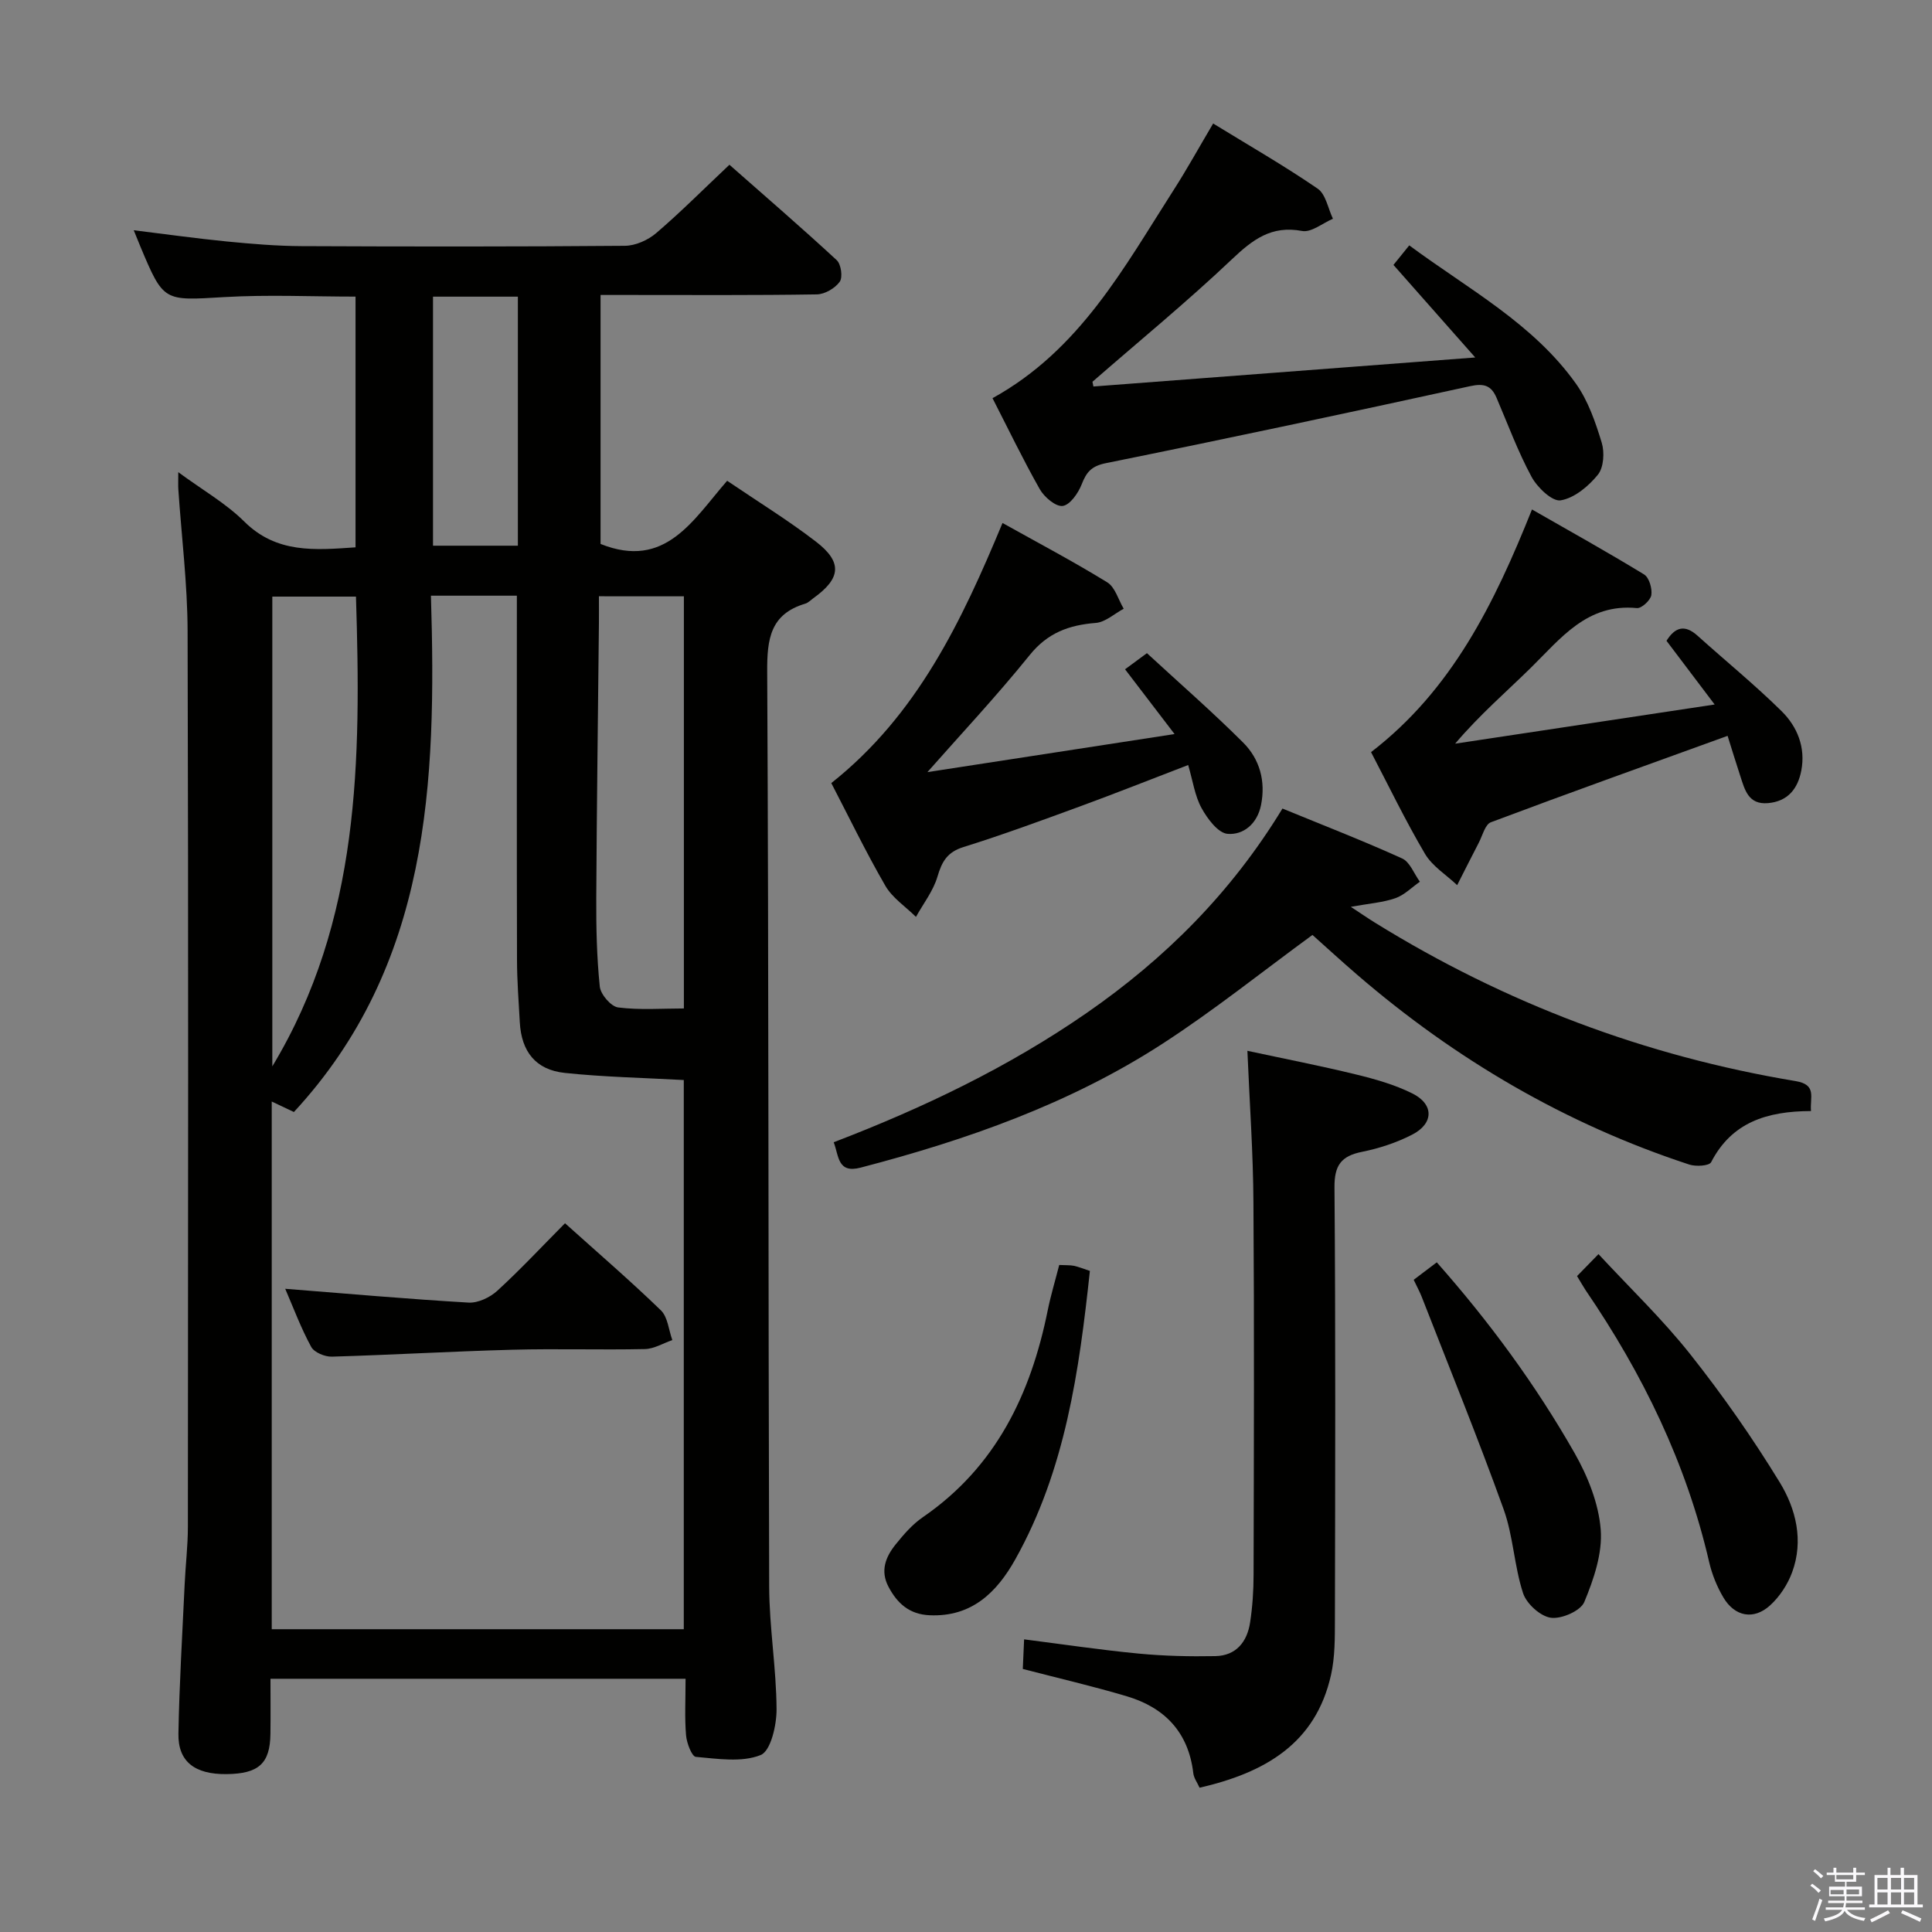 <svg enable-background="new 0 0 400 400" viewBox="0 0 400 400" xmlns="http://www.w3.org/2000/svg"><rect x="0" y="0" width="400" height="400" fill="#808080" stroke="none"/><path d="m374.8 390.4.4-.4c.7.5 1.3 1 1.8 1.4l-.5.5c-.5-.6-1.1-1.1-1.7-1.5zm1 7.3-.6-.3c.5-1.4 1.1-2.8 1.5-4.3.2.1.4.2.6.3-.5 1.3-1 2.8-1.5 4.3zm-.4-10.3.4-.4c.4.3 1 .8 1.7 1.4l-.5.5c-.4-.5-1-1-1.6-1.5zm2.5.3h1.7v-1h.6v1h3.5v-1h.6v1h1.8v.5h-1.8v1.4h-2v1h3.2v2h-3.2v.9h3.3v.5h-3.4c0 .3-.1.6-.1.9h4v.5h-3.7c.7.9 1.9 1.5 3.8 1.7-.1.2-.2.4-.3.6-2.1-.4-3.5-1.1-4-2.1-.4 1-1.8 1.7-4 2.2-.1-.2-.2-.4-.3-.6 2.1-.4 3.4-1 3.8-1.8h-3.4v-.5h3.6c.1-.3.1-.6.2-.9h-3.3v-.5h3.4c0-.3 0-.6 0-.9h-3.2v-2h3.3v-1h-2.1v-1.4h-1.7v-.5zm1.1 3.5v1h2.7c0-.3 0-.4 0-.4 0-.2 0-.2 0-.2 0-.1 0-.2 0-.3h-2.7zm1.2-3v.9h3.5v-.9zm4.7 3h-2.6v.6.4h2.6z" fill="#fbfafc"/><path d="m393.6 386.7h.6v1.5h2.8v6.1h1.1v.6h-11.1v-.6h1.1v-6.1h2.7v-1.5h.6v1.5h2.1v-1.5zm-2.7 8.8.4.6c-1.2.6-2.5 1.3-3.8 1.9-.1-.2-.2-.4-.3-.6 1.2-.6 2.5-1.2 3.7-1.9zm-2.2-6.7v2.4h2.1v-2.4zm0 3v2.5h2.1v-2.5zm2.8-3v2.4h2.1v-2.4zm0 3v2.5h2.1v-2.5zm6 6.1c-1.4-.7-2.7-1.3-3.9-1.8l.3-.6c1.5.6 2.7 1.2 3.9 1.7zm-1.2-9.1h-2.1v2.4h2.1zm-2.1 3v2.5h2.1v-2.5z" fill="#fbfafc"/><g fill="#010100"><path d="m141.94 347.57c-28.84 0-57.09 0-85.94 0 0 3.84.04 7.62-.01 11.39-.07 6.16-2.42 8.28-9.1 8.35-6.56.07-10.06-2.58-9.95-8.39.19-10.3.81-20.6 1.29-30.89.18-3.98.67-7.96.67-11.94.04-61.82.12-123.63-.06-185.45-.03-9.78-1.26-19.57-1.92-29.35-.05-.81-.01-1.62-.01-3.53 5.04 3.71 9.85 6.44 13.65 10.21 6.69 6.65 14.6 5.93 23.05 5.35 0-17.33 0-34.4 0-51.91-9.03 0-18.13-.43-27.18.1-12.55.74-12.54 1.05-17.38-10.5-.38-.9-.74-1.82-1.36-3.34 6.75.83 13.02 1.71 19.31 2.33 5.12.5 10.27.93 15.41.96 22.33.1 44.66.12 66.98-.07 2.19-.02 4.78-1.18 6.47-2.63 5.05-4.32 9.75-9.05 15.16-14.15 7.45 6.57 14.96 13.04 22.22 19.76.9.84 1.28 3.55.61 4.47-.97 1.35-3.09 2.59-4.74 2.61-12.99.21-25.99.12-38.99.12-1.81 0-3.62 0-5.78 0v51.55c13.45 5.39 19.15-5.01 26.21-13.08 6.33 4.3 12.58 8.14 18.37 12.59 5.56 4.27 5.2 7.63-.55 11.74-.54.39-1.04.93-1.65 1.11-7.23 2.16-7.92 7.29-7.88 14.08.33 63.15.21 126.3.41 189.44.03 8.45 1.48 16.9 1.53 25.35.02 3.31-1.2 8.67-3.29 9.51-3.93 1.58-8.92.77-13.42.38-.83-.07-1.9-2.87-2.03-4.47-.31-3.64-.1-7.32-.1-11.7zm-52.72-224.24c1.18 38.74-.24 76.49-28.37 106.9-1.65-.78-3.06-1.45-4.59-2.17v109.25h85.31c0-38.25 0-75.99 0-113.7-8.48-.47-16.62-.62-24.68-1.48-5.99-.64-8.94-4.43-9.27-10.47-.24-4.31-.57-8.63-.58-12.95-.06-23.33-.03-46.66-.03-69.99 0-1.75 0-3.49 0-5.39-6.1 0-11.4 0-17.79 0zm34.78.12c0 2.04.02 3.83 0 5.62-.19 18.94-.45 37.88-.55 56.82-.03 6.13.1 12.28.73 18.37.17 1.62 2.32 4.13 3.8 4.32 4.5.57 9.12.21 13.61.21 0-28.82 0-57 0-85.33-5.94-.01-11.51-.01-17.59-.01zm-50.3.07c-6.19 0-11.77 0-17.32 0v97.26c18.21-30.21 18.38-63.45 17.32-97.26zm15.95-10.54h17.57c0-17.54 0-34.47 0-51.56-5.94 0-11.64 0-17.57 0z"/><path d="m374.95 230.03c-9.2.03-16.43 2.36-20.68 10.59-.4.77-3.15.94-4.52.49-25.62-8.4-48.43-21.77-68.81-39.34-3.27-2.82-6.44-5.73-9.21-8.2-10.47 7.65-20.44 15.66-31.12 22.57-19.16 12.4-40.48 19.88-62.45 25.61-4.77 1.24-4.46-2.41-5.55-5.26 18.55-7.11 36.18-15.55 52.39-26.78 16.2-11.23 29.9-24.86 40.52-42.31 8.34 3.43 16.66 6.65 24.77 10.33 1.62.73 2.47 3.17 3.68 4.82-1.68 1.17-3.21 2.76-5.07 3.41-2.58.9-5.4 1.09-9.23 1.79 2.17 1.42 3.58 2.4 5.04 3.3 26.87 16.63 55.9 27.6 87.06 32.78 4.46.75 2.92 3.34 3.18 6.2z"/><path d="m258.26 217.56c7.68 1.65 15.09 3.09 22.42 4.88 4 .97 8.06 2.12 11.72 3.94 4.53 2.25 4.47 6.25-.07 8.56-3.21 1.64-6.78 2.82-10.32 3.53-4.34.87-5.76 2.79-5.72 7.39.24 29.82.15 59.64.09 89.46-.01 3.81.02 7.73-.8 11.42-3.18 14.3-13.77 20.29-27.22 23.39-.45-1.02-1.18-1.98-1.3-3.01-.99-8.45-5.9-13.58-13.76-15.92-6.98-2.08-14.1-3.73-21.54-5.66.07-1.56.15-3.33.27-6.13 8.08 1.03 15.89 2.2 23.74 2.95 5.26.5 10.57.62 15.85.52 4.31-.08 6.59-2.96 7.2-6.97.5-3.27.72-6.61.72-9.92.06-25.66.15-51.31-.03-76.97-.05-10.25-.79-20.49-1.25-31.46z"/><path d="m226.38 80.02c25.81-1.96 51.62-3.93 79.05-6.01-6.13-6.94-11.41-12.92-16.93-19.16.97-1.2 1.96-2.43 3.27-4.05 12.21 9.05 25.64 16.16 34.53 28.66 2.52 3.55 4.03 7.96 5.32 12.19.61 2.01.42 5.14-.8 6.64-1.94 2.39-4.87 4.84-7.7 5.3-1.75.29-4.84-2.67-6.03-4.87-2.83-5.24-4.9-10.88-7.25-16.37-1.09-2.54-2.6-3.03-5.46-2.4-25.1 5.49-50.23 10.85-75.41 15.94-3.03.61-4.04 1.87-5.03 4.41-.71 1.81-2.41 4.25-3.92 4.45-1.44.19-3.81-1.83-4.74-3.46-3.49-6.16-6.56-12.55-9.79-18.85 18.12-10 27.22-27.07 37.5-43.1 2.77-4.32 5.25-8.82 8.18-13.77 7.4 4.54 14.71 8.74 21.64 13.49 1.68 1.15 2.14 4.1 3.16 6.23-2.14.91-4.48 2.89-6.39 2.53-6.4-1.21-10.27 1.83-14.59 5.92-9.27 8.78-19.17 16.9-28.81 25.3.06.32.13.65.2.98z"/><path d="m192.01 159.86c15.08-2.32 32.5-5 51.17-7.88-3.93-5.14-7.01-9.18-10.25-13.41 1.26-.93 2.42-1.78 4.53-3.34 6.63 6.12 13.5 12.1 19.93 18.52 3.42 3.42 4.69 7.98 3.69 12.94-.77 3.82-3.59 6.22-6.92 5.95-1.97-.16-4.18-3.13-5.39-5.33-1.39-2.53-1.8-5.61-2.77-8.92-7.77 2.98-15.12 5.9-22.54 8.62-7.95 2.91-15.9 5.84-23.98 8.36-3.37 1.05-4.47 3.01-5.39 6.13-.87 2.96-2.92 5.57-4.45 8.33-2.15-2.13-4.88-3.92-6.34-6.44-4.07-7.04-7.61-14.38-11.19-21.26 17.84-14.14 27.02-33.59 35.45-53.85 7.27 4.06 14.62 7.94 21.69 12.29 1.63 1.01 2.29 3.6 3.4 5.46-1.92 1.03-3.79 2.78-5.78 2.94-5.54.44-9.95 2.03-13.67 6.64-6.99 8.66-14.62 16.79-21.19 24.25z"/><path d="m355 145.86c-3.97-5.26-6.96-9.21-9.97-13.19 1.79-2.86 3.8-3.42 6.43-1.05 5.79 5.21 11.85 10.15 17.39 15.61 3.26 3.21 5.01 7.51 4.09 12.31-.72 3.76-2.79 6.39-6.91 6.74-4.09.35-4.8-2.81-5.74-5.67-.91-2.78-1.77-5.58-2.61-8.26-16.65 6.03-32.88 11.83-49.01 17.89-1.19.45-1.73 2.74-2.49 4.21-1.52 2.92-2.99 5.87-4.49 8.81-2.26-2.14-5.14-3.91-6.66-6.48-4.04-6.85-7.5-14.04-11.17-21.06 16.74-12.87 25.54-30.78 33.32-50.24 7.88 4.51 15.64 8.83 23.22 13.46 1.04.64 1.7 2.92 1.49 4.27-.17 1.07-2.03 2.78-2.98 2.69-10.31-1.01-15.74 6.24-21.98 12.37-5.09 5-10.53 9.66-15.66 15.7 17.46-2.63 34.92-5.27 53.73-8.11z"/><path d="m326.51 264.2c1.44-1.47 2.58-2.64 4.44-4.55 6.59 7.11 13.31 13.54 19.03 20.77 6.67 8.42 12.87 17.29 18.48 26.46 3.38 5.52 5 12.1 2.58 18.65-.93 2.53-2.59 5.06-4.58 6.86-3.38 3.07-7.3 2.31-9.64-1.63-1.33-2.24-2.36-4.78-2.95-7.32-4.73-20.49-13.77-39.01-25.56-56.28-.55-.83-1.03-1.7-1.8-2.96z"/><path d="m292.69 264.97c1.7-1.29 3-2.27 4.78-3.62 10.89 12.32 20.49 25.38 28.53 39.49 2.73 4.8 4.98 10.42 5.41 15.82.39 4.93-1.44 10.3-3.4 15.02-.77 1.84-4.71 3.56-6.92 3.26-2.17-.3-5.03-2.89-5.75-5.08-1.85-5.63-2.03-11.83-4.03-17.38-5.32-14.78-11.25-29.35-16.96-43.99-.42-1.06-.97-2.07-1.66-3.52z"/><path d="m219.3 261.9c1.38.07 2.23.01 3.03.17.96.2 1.89.59 3.32 1.06-2.22 20.69-5.07 41.18-15.44 59.71-3.8 6.79-9 11.98-17.76 11.58-4.19-.19-6.69-2.46-8.51-5.92-1.74-3.31-.56-6.2 1.5-8.75 1.66-2.06 3.46-4.15 5.62-5.63 15.12-10.39 22.35-25.46 25.86-42.83.62-3.06 1.53-6.07 2.38-9.39z"/><path d="m59.05 266.83c12.93 1.02 25.44 2.13 37.97 2.86 1.95.11 4.43-1.07 5.94-2.45 4.76-4.36 9.17-9.09 14.02-13.98 6.9 6.2 13.55 11.93 19.85 18.03 1.43 1.39 1.61 4.07 2.37 6.16-1.9.65-3.78 1.82-5.69 1.86-9.15.2-18.32-.11-27.47.14-12.45.33-24.89 1.07-37.34 1.43-1.45.04-3.65-.88-4.27-2.02-2.13-3.91-3.69-8.12-5.38-12.03z"/></g></svg>